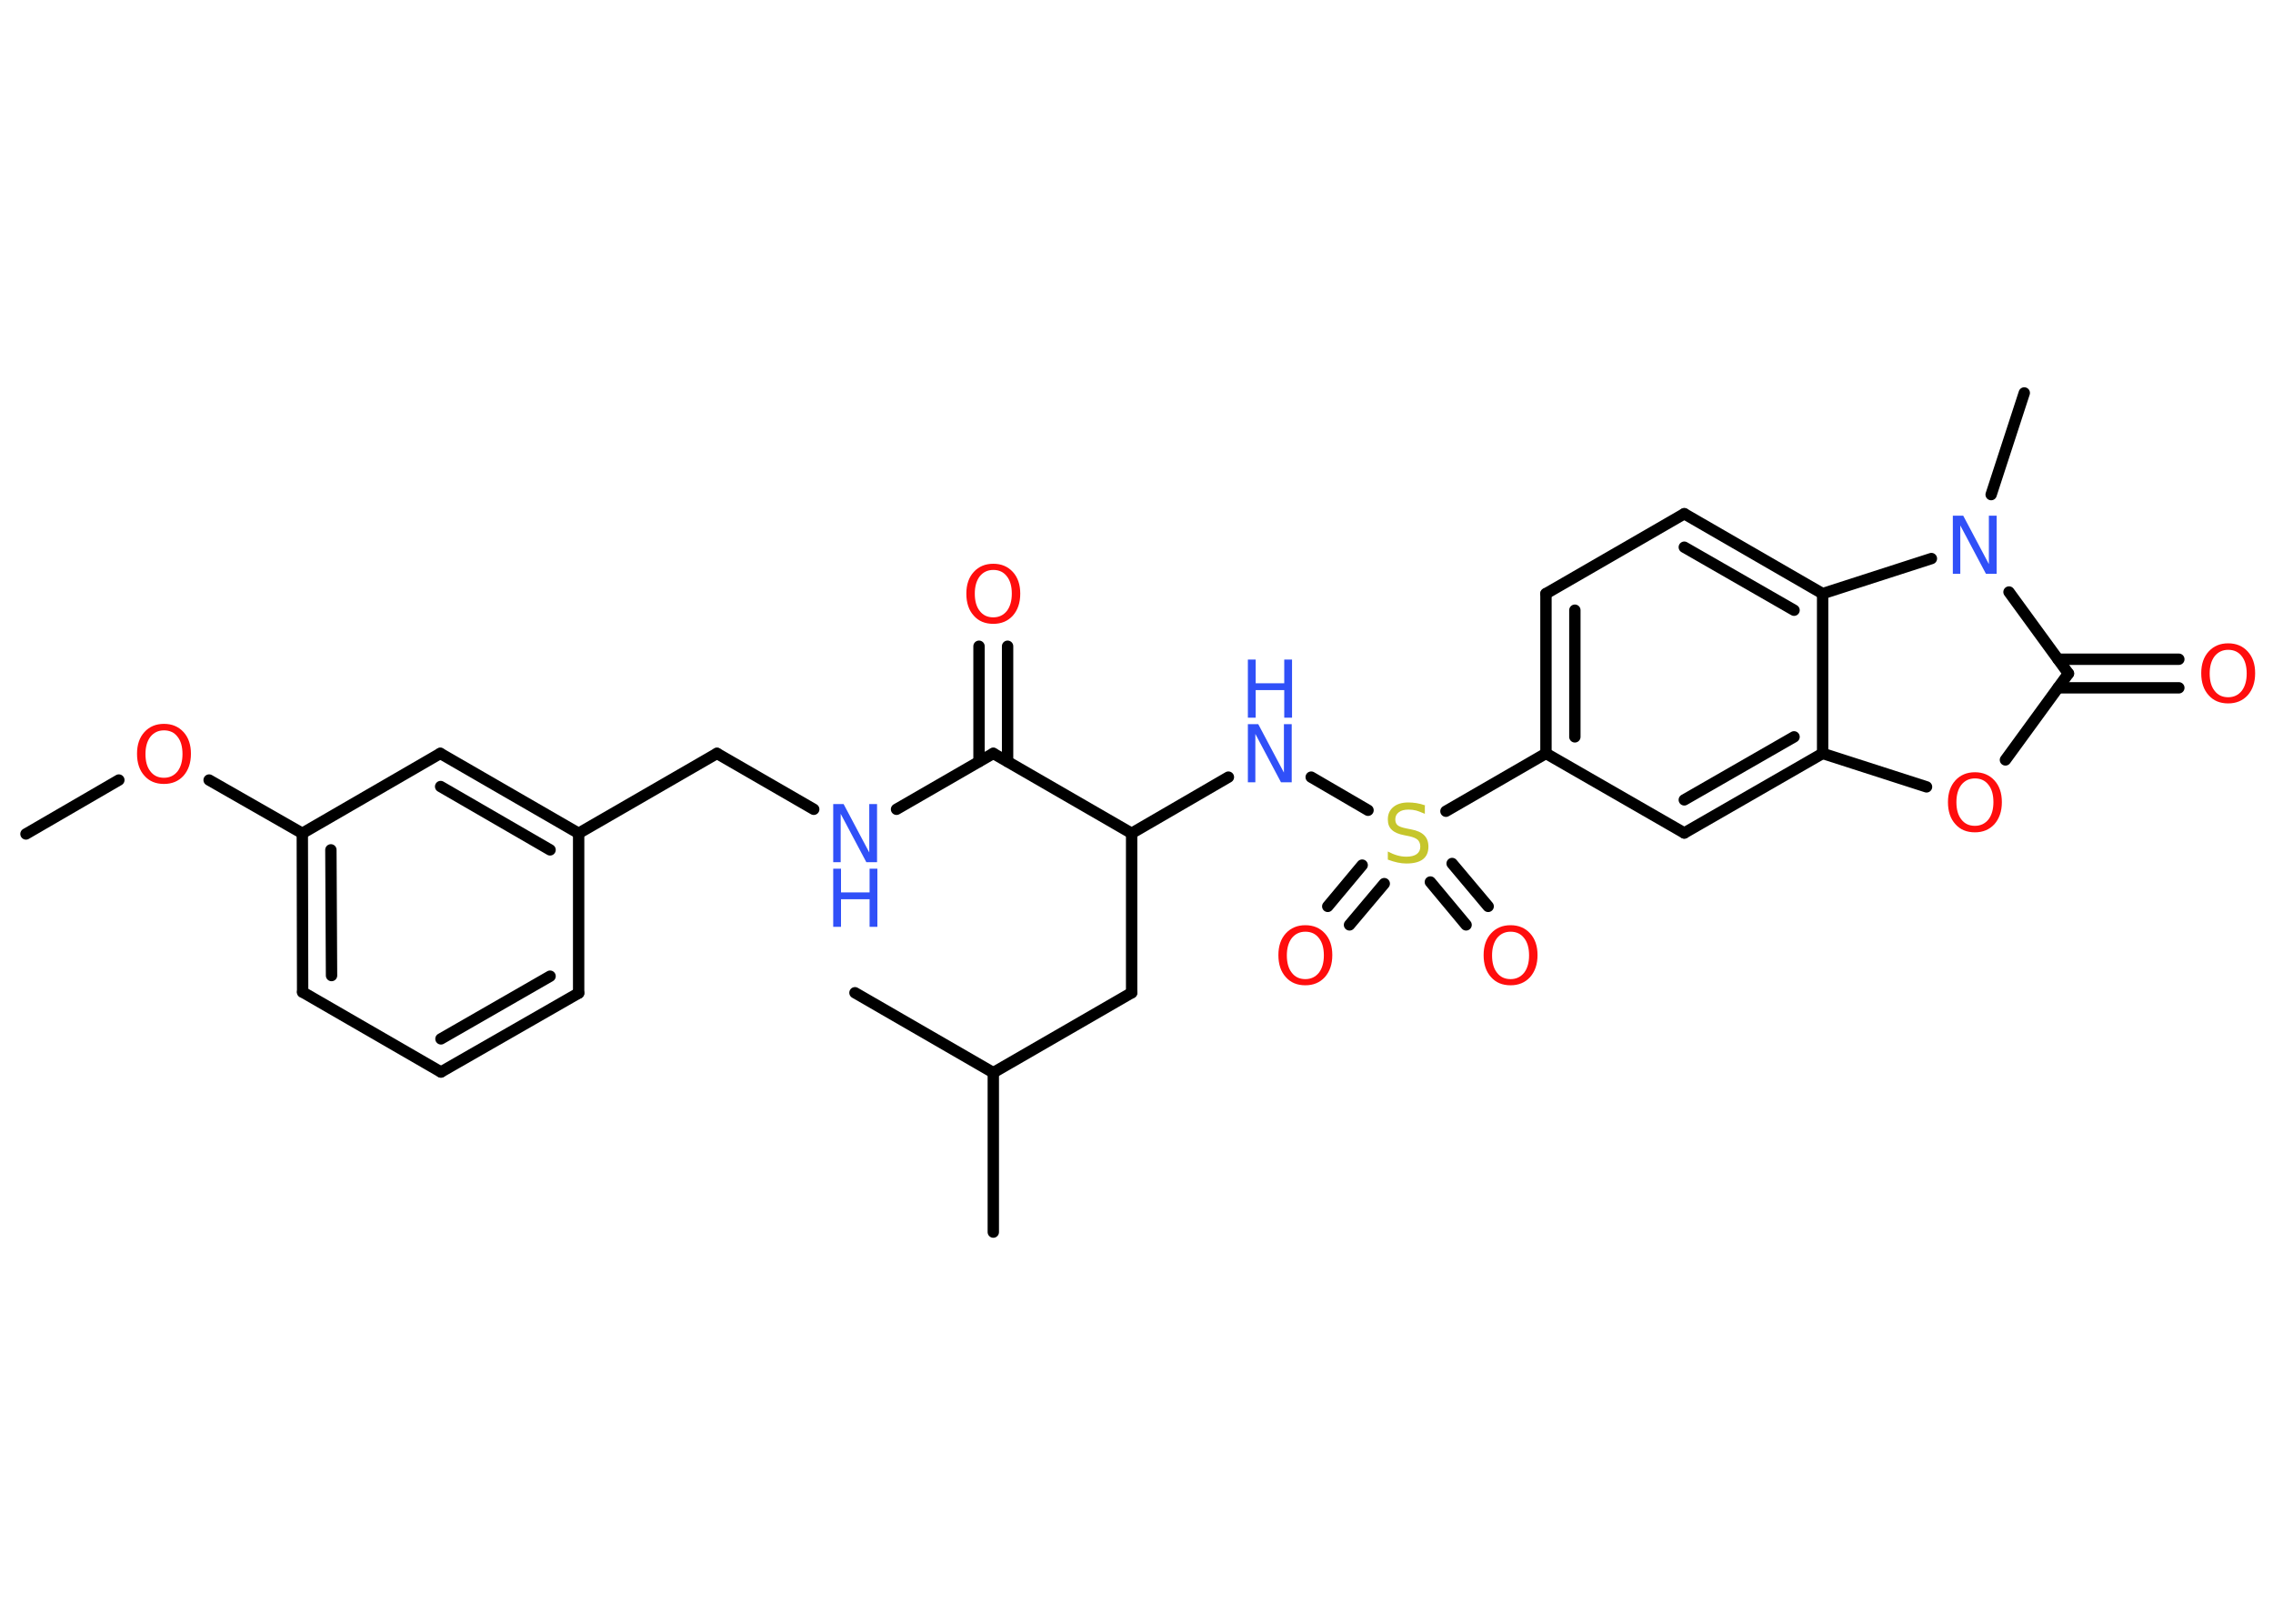 <?xml version='1.0' encoding='UTF-8'?>
<!DOCTYPE svg PUBLIC "-//W3C//DTD SVG 1.1//EN" "http://www.w3.org/Graphics/SVG/1.1/DTD/svg11.dtd">
<svg version='1.2' xmlns='http://www.w3.org/2000/svg' xmlns:xlink='http://www.w3.org/1999/xlink' width='70.0mm' height='50.0mm' viewBox='0 0 70.0 50.0'>
  <desc>Generated by the Chemistry Development Kit (http://github.com/cdk)</desc>
  <g stroke-linecap='round' stroke-linejoin='round' stroke='#000000' stroke-width='.35' fill='#FF0D0D'>
    <rect x='.0' y='.0' width='70.0' height='50.0' fill='#FFFFFF' stroke='none'/>
    <g id='mol1' class='mol'>
      <line id='mol1bnd1' class='bond' x1='.8' y1='25.68' x2='3.66' y2='24.02'/>
      <line id='mol1bnd2' class='bond' x1='6.44' y1='24.02' x2='9.31' y2='25.66'/>
      <g id='mol1bnd3' class='bond'>
        <line x1='9.31' y1='25.66' x2='9.32' y2='30.55'/>
        <line x1='10.19' y1='26.17' x2='10.21' y2='30.04'/>
      </g>
      <line id='mol1bnd4' class='bond' x1='9.32' y1='30.55' x2='13.58' y2='33.01'/>
      <g id='mol1bnd5' class='bond'>
        <line x1='13.58' y1='33.01' x2='17.82' y2='30.58'/>
        <line x1='13.58' y1='31.99' x2='16.94' y2='30.06'/>
      </g>
      <line id='mol1bnd6' class='bond' x1='17.82' y1='30.58' x2='17.82' y2='25.66'/>
      <line id='mol1bnd7' class='bond' x1='17.82' y1='25.66' x2='22.08' y2='23.2'/>
      <line id='mol1bnd8' class='bond' x1='22.08' y1='23.2' x2='25.06' y2='24.92'/>
      <line id='mol1bnd9' class='bond' x1='27.61' y1='24.92' x2='30.59' y2='23.2'/>
      <g id='mol1bnd10' class='bond'>
        <line x1='30.15' y1='23.45' x2='30.15' y2='19.9'/>
        <line x1='31.03' y1='23.45' x2='31.03' y2='19.9'/>
      </g>
      <line id='mol1bnd11' class='bond' x1='30.59' y1='23.2' x2='34.85' y2='25.66'/>
      <line id='mol1bnd12' class='bond' x1='34.85' y1='25.66' x2='34.85' y2='30.57'/>
      <line id='mol1bnd13' class='bond' x1='34.85' y1='30.57' x2='30.59' y2='33.03'/>
      <line id='mol1bnd14' class='bond' x1='30.59' y1='33.03' x2='30.59' y2='37.94'/>
      <line id='mol1bnd15' class='bond' x1='30.59' y1='33.03' x2='26.33' y2='30.57'/>
      <line id='mol1bnd16' class='bond' x1='34.85' y1='25.66' x2='37.83' y2='23.93'/>
      <line id='mol1bnd17' class='bond' x1='40.38' y1='23.93' x2='42.13' y2='24.95'/>
      <g id='mol1bnd18' class='bond'>
        <line x1='42.63' y1='27.21' x2='41.56' y2='28.48'/>
        <line x1='41.95' y1='26.64' x2='40.89' y2='27.91'/>
      </g>
      <g id='mol1bnd19' class='bond'>
        <line x1='44.72' y1='26.59' x2='45.83' y2='27.91'/>
        <line x1='44.05' y1='27.16' x2='45.15' y2='28.48'/>
      </g>
      <line id='mol1bnd20' class='bond' x1='44.53' y1='24.98' x2='47.61' y2='23.2'/>
      <g id='mol1bnd21' class='bond'>
        <line x1='47.61' y1='18.28' x2='47.61' y2='23.2'/>
        <line x1='48.5' y1='18.79' x2='48.5' y2='22.69'/>
      </g>
      <line id='mol1bnd22' class='bond' x1='47.61' y1='18.28' x2='51.87' y2='15.82'/>
      <g id='mol1bnd23' class='bond'>
        <line x1='56.13' y1='18.28' x2='51.87' y2='15.82'/>
        <line x1='55.25' y1='18.79' x2='51.87' y2='16.85'/>
      </g>
      <line id='mol1bnd24' class='bond' x1='56.13' y1='18.28' x2='56.13' y2='23.2'/>
      <g id='mol1bnd25' class='bond'>
        <line x1='51.87' y1='25.65' x2='56.13' y2='23.2'/>
        <line x1='51.87' y1='24.63' x2='55.25' y2='22.69'/>
      </g>
      <line id='mol1bnd26' class='bond' x1='47.61' y1='23.2' x2='51.87' y2='25.65'/>
      <line id='mol1bnd27' class='bond' x1='56.13' y1='23.2' x2='59.33' y2='24.23'/>
      <line id='mol1bnd28' class='bond' x1='61.76' y1='23.4' x2='63.7' y2='20.74'/>
      <g id='mol1bnd29' class='bond'>
        <line x1='63.38' y1='20.3' x2='67.1' y2='20.3'/>
        <line x1='63.38' y1='21.18' x2='67.1' y2='21.18'/>
      </g>
      <line id='mol1bnd30' class='bond' x1='63.7' y1='20.74' x2='61.87' y2='18.23'/>
      <line id='mol1bnd31' class='bond' x1='56.13' y1='18.28' x2='59.48' y2='17.2'/>
      <line id='mol1bnd32' class='bond' x1='61.32' y1='15.23' x2='62.34' y2='12.1'/>
      <g id='mol1bnd33' class='bond'>
        <line x1='17.82' y1='25.66' x2='13.56' y2='23.2'/>
        <line x1='16.94' y1='26.17' x2='13.57' y2='24.22'/>
      </g>
      <line id='mol1bnd34' class='bond' x1='9.31' y1='25.66' x2='13.56' y2='23.2'/>
      <path id='mol1atm2' class='atom' d='M5.05 22.49q-.26 .0 -.42 .2q-.15 .2 -.15 .53q.0 .34 .15 .53q.15 .2 .42 .2q.26 .0 .42 -.2q.15 -.2 .15 -.53q.0 -.34 -.15 -.53q-.15 -.2 -.42 -.2zM5.05 22.29q.37 .0 .6 .25q.23 .25 .23 .67q.0 .42 -.23 .68q-.23 .25 -.6 .25q-.38 .0 -.6 -.25q-.23 -.25 -.23 -.68q.0 -.42 .23 -.67q.23 -.25 .6 -.25z' stroke='none'/>
      <g id='mol1atm9' class='atom'>
        <path d='M25.66 24.76h.32l.79 1.49v-1.49h.24v1.79h-.33l-.79 -1.49v1.49h-.23v-1.79z' stroke='none' fill='#3050F8'/>
        <path d='M25.66 26.75h.24v.73h.88v-.73h.24v1.79h-.24v-.85h-.88v.85h-.24v-1.79z' stroke='none' fill='#3050F8'/>
      </g>
      <path id='mol1atm11' class='atom' d='M30.59 17.55q-.26 .0 -.42 .2q-.15 .2 -.15 .53q.0 .34 .15 .53q.15 .2 .42 .2q.26 .0 .42 -.2q.15 -.2 .15 -.53q.0 -.34 -.15 -.53q-.15 -.2 -.42 -.2zM30.59 17.36q.37 .0 .6 .25q.23 .25 .23 .67q.0 .42 -.23 .68q-.23 .25 -.6 .25q-.38 .0 -.6 -.25q-.23 -.25 -.23 -.68q.0 -.42 .23 -.67q.23 -.25 .6 -.25z' stroke='none'/>
      <g id='mol1atm17' class='atom'>
        <path d='M38.43 22.3h.32l.79 1.49v-1.49h.24v1.79h-.33l-.79 -1.49v1.49h-.23v-1.79z' stroke='none' fill='#3050F8'/>
        <path d='M38.43 20.31h.24v.73h.88v-.73h.24v1.79h-.24v-.85h-.88v.85h-.24v-1.79z' stroke='none' fill='#3050F8'/>
      </g>
      <path id='mol1atm18' class='atom' d='M43.88 24.82v.24q-.14 -.06 -.26 -.1q-.12 -.03 -.24 -.03q-.2 .0 -.3 .08q-.11 .08 -.11 .22q.0 .12 .07 .18q.07 .06 .27 .1l.15 .03q.27 .05 .4 .18q.13 .13 .13 .35q.0 .26 -.17 .39q-.17 .13 -.51 .13q-.13 .0 -.27 -.03q-.14 -.03 -.3 -.09v-.25q.15 .08 .29 .12q.14 .04 .28 .04q.21 .0 .32 -.08q.11 -.08 .11 -.23q.0 -.13 -.08 -.21q-.08 -.07 -.26 -.11l-.15 -.03q-.27 -.05 -.39 -.17q-.12 -.11 -.12 -.32q.0 -.24 .17 -.38q.17 -.14 .46 -.14q.12 .0 .25 .02q.13 .02 .27 .07z' stroke='none' fill='#C6C62C'/>
      <path id='mol1atm19' class='atom' d='M40.2 28.69q-.26 .0 -.42 .2q-.15 .2 -.15 .53q.0 .34 .15 .53q.15 .2 .42 .2q.26 .0 .42 -.2q.15 -.2 .15 -.53q.0 -.34 -.15 -.53q-.15 -.2 -.42 -.2zM40.2 28.49q.37 .0 .6 .25q.23 .25 .23 .67q.0 .42 -.23 .68q-.23 .25 -.6 .25q-.38 .0 -.6 -.25q-.23 -.25 -.23 -.68q.0 -.42 .23 -.67q.23 -.25 .6 -.25z' stroke='none'/>
      <path id='mol1atm20' class='atom' d='M46.52 28.69q-.26 .0 -.42 .2q-.15 .2 -.15 .53q.0 .34 .15 .53q.15 .2 .42 .2q.26 .0 .42 -.2q.15 -.2 .15 -.53q.0 -.34 -.15 -.53q-.15 -.2 -.42 -.2zM46.52 28.49q.37 .0 .6 .25q.23 .25 .23 .67q.0 .42 -.23 .68q-.23 .25 -.6 .25q-.38 .0 -.6 -.25q-.23 -.25 -.23 -.68q.0 -.42 .23 -.67q.23 -.25 .6 -.25z' stroke='none'/>
      <path id='mol1atm27' class='atom' d='M60.82 23.97q-.26 .0 -.42 .2q-.15 .2 -.15 .53q.0 .34 .15 .53q.15 .2 .42 .2q.26 .0 .42 -.2q.15 -.2 .15 -.53q.0 -.34 -.15 -.53q-.15 -.2 -.42 -.2zM60.82 23.78q.37 .0 .6 .25q.23 .25 .23 .67q.0 .42 -.23 .68q-.23 .25 -.6 .25q-.38 .0 -.6 -.25q-.23 -.25 -.23 -.68q.0 -.42 .23 -.67q.23 -.25 .6 -.25z' stroke='none'/>
      <path id='mol1atm29' class='atom' d='M68.62 20.01q-.26 .0 -.42 .2q-.15 .2 -.15 .53q.0 .34 .15 .53q.15 .2 .42 .2q.26 .0 .42 -.2q.15 -.2 .15 -.53q.0 -.34 -.15 -.53q-.15 -.2 -.42 -.2zM68.62 19.81q.37 .0 .6 .25q.23 .25 .23 .67q.0 .42 -.23 .68q-.23 .25 -.6 .25q-.38 .0 -.6 -.25q-.23 -.25 -.23 -.68q.0 -.42 .23 -.67q.23 -.25 .6 -.25z' stroke='none'/>
      <path id='mol1atm30' class='atom' d='M60.14 15.88h.32l.79 1.49v-1.49h.24v1.79h-.33l-.79 -1.49v1.49h-.23v-1.79z' stroke='none' fill='#3050F8'/>
    </g>
  </g>
</svg>

